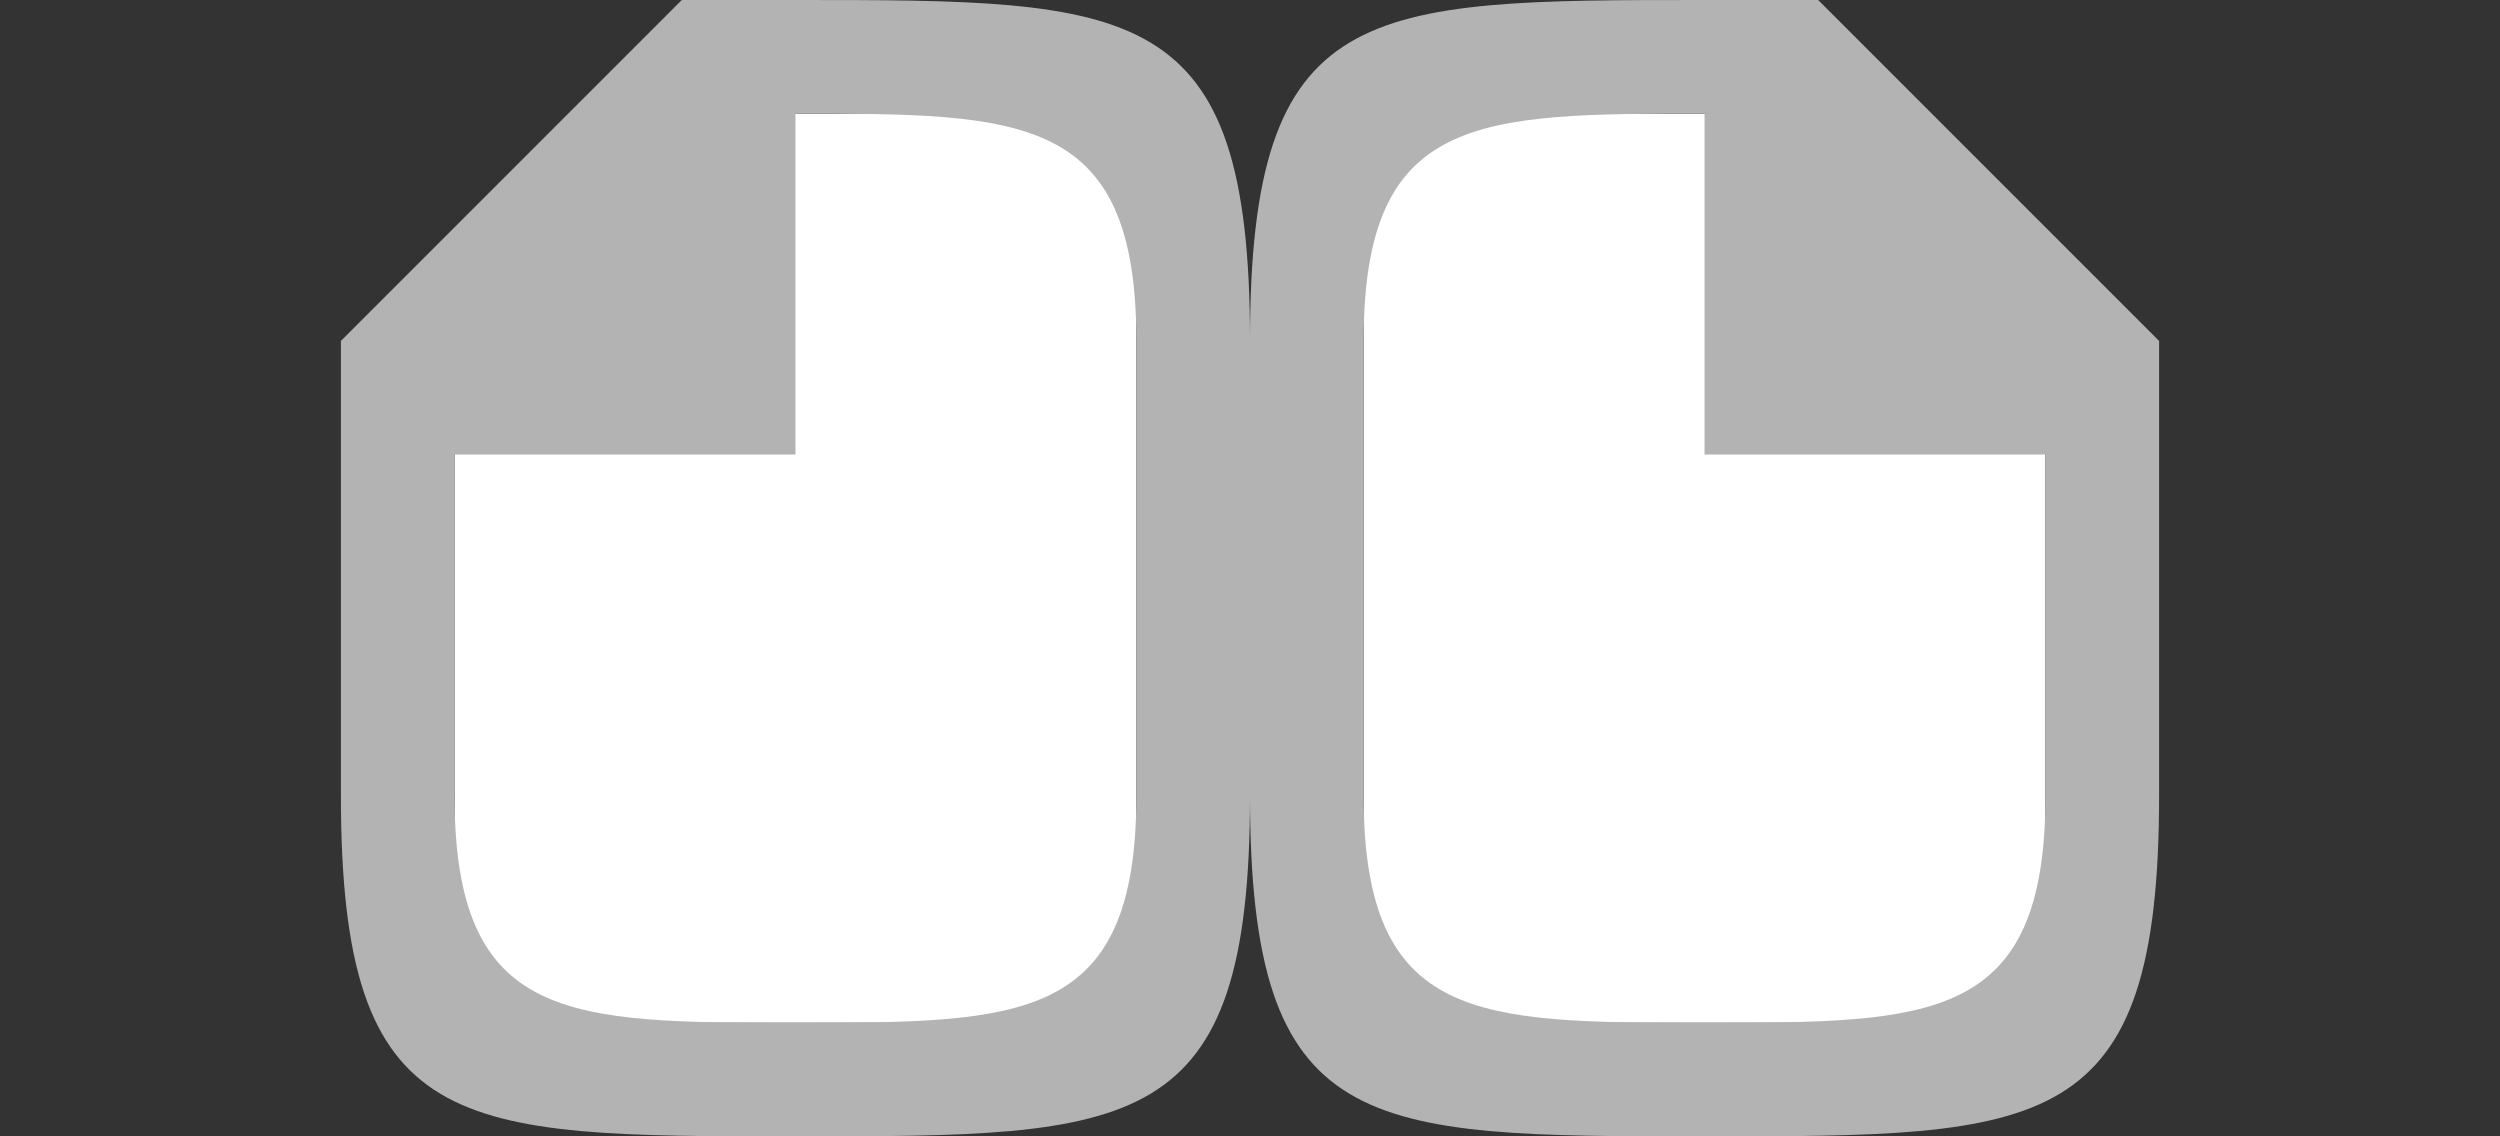 <svg xmlns="http://www.w3.org/2000/svg" viewBox="0 0 22 10"><rect x="0" y="0" width="22" height="10" fill="#333333" stroke="none"/><path d="M10 1H7L4 4v5h6zM12 1h3l3 3v5h-6z" fill="#fff"/><path d="M11 3v4c0 3 1 3 4 3s4 0 4-3V3l-3-3h-1c-3 0-4 0-4 3zm1 0c0-2 1-2 3-2v3h3v3c0 2-1 2-3 2s-3 0-3-2zM11 3v4c0 3-1 3-4 3s-4 0-4-3V3l3-3h1c3 0 4 0 4 3zm-1 0c0-2-1-2-3-2v3H4v3c0 2 1 2 3 2s3 0 3-2z" fill="#b3b3b3"/></svg>